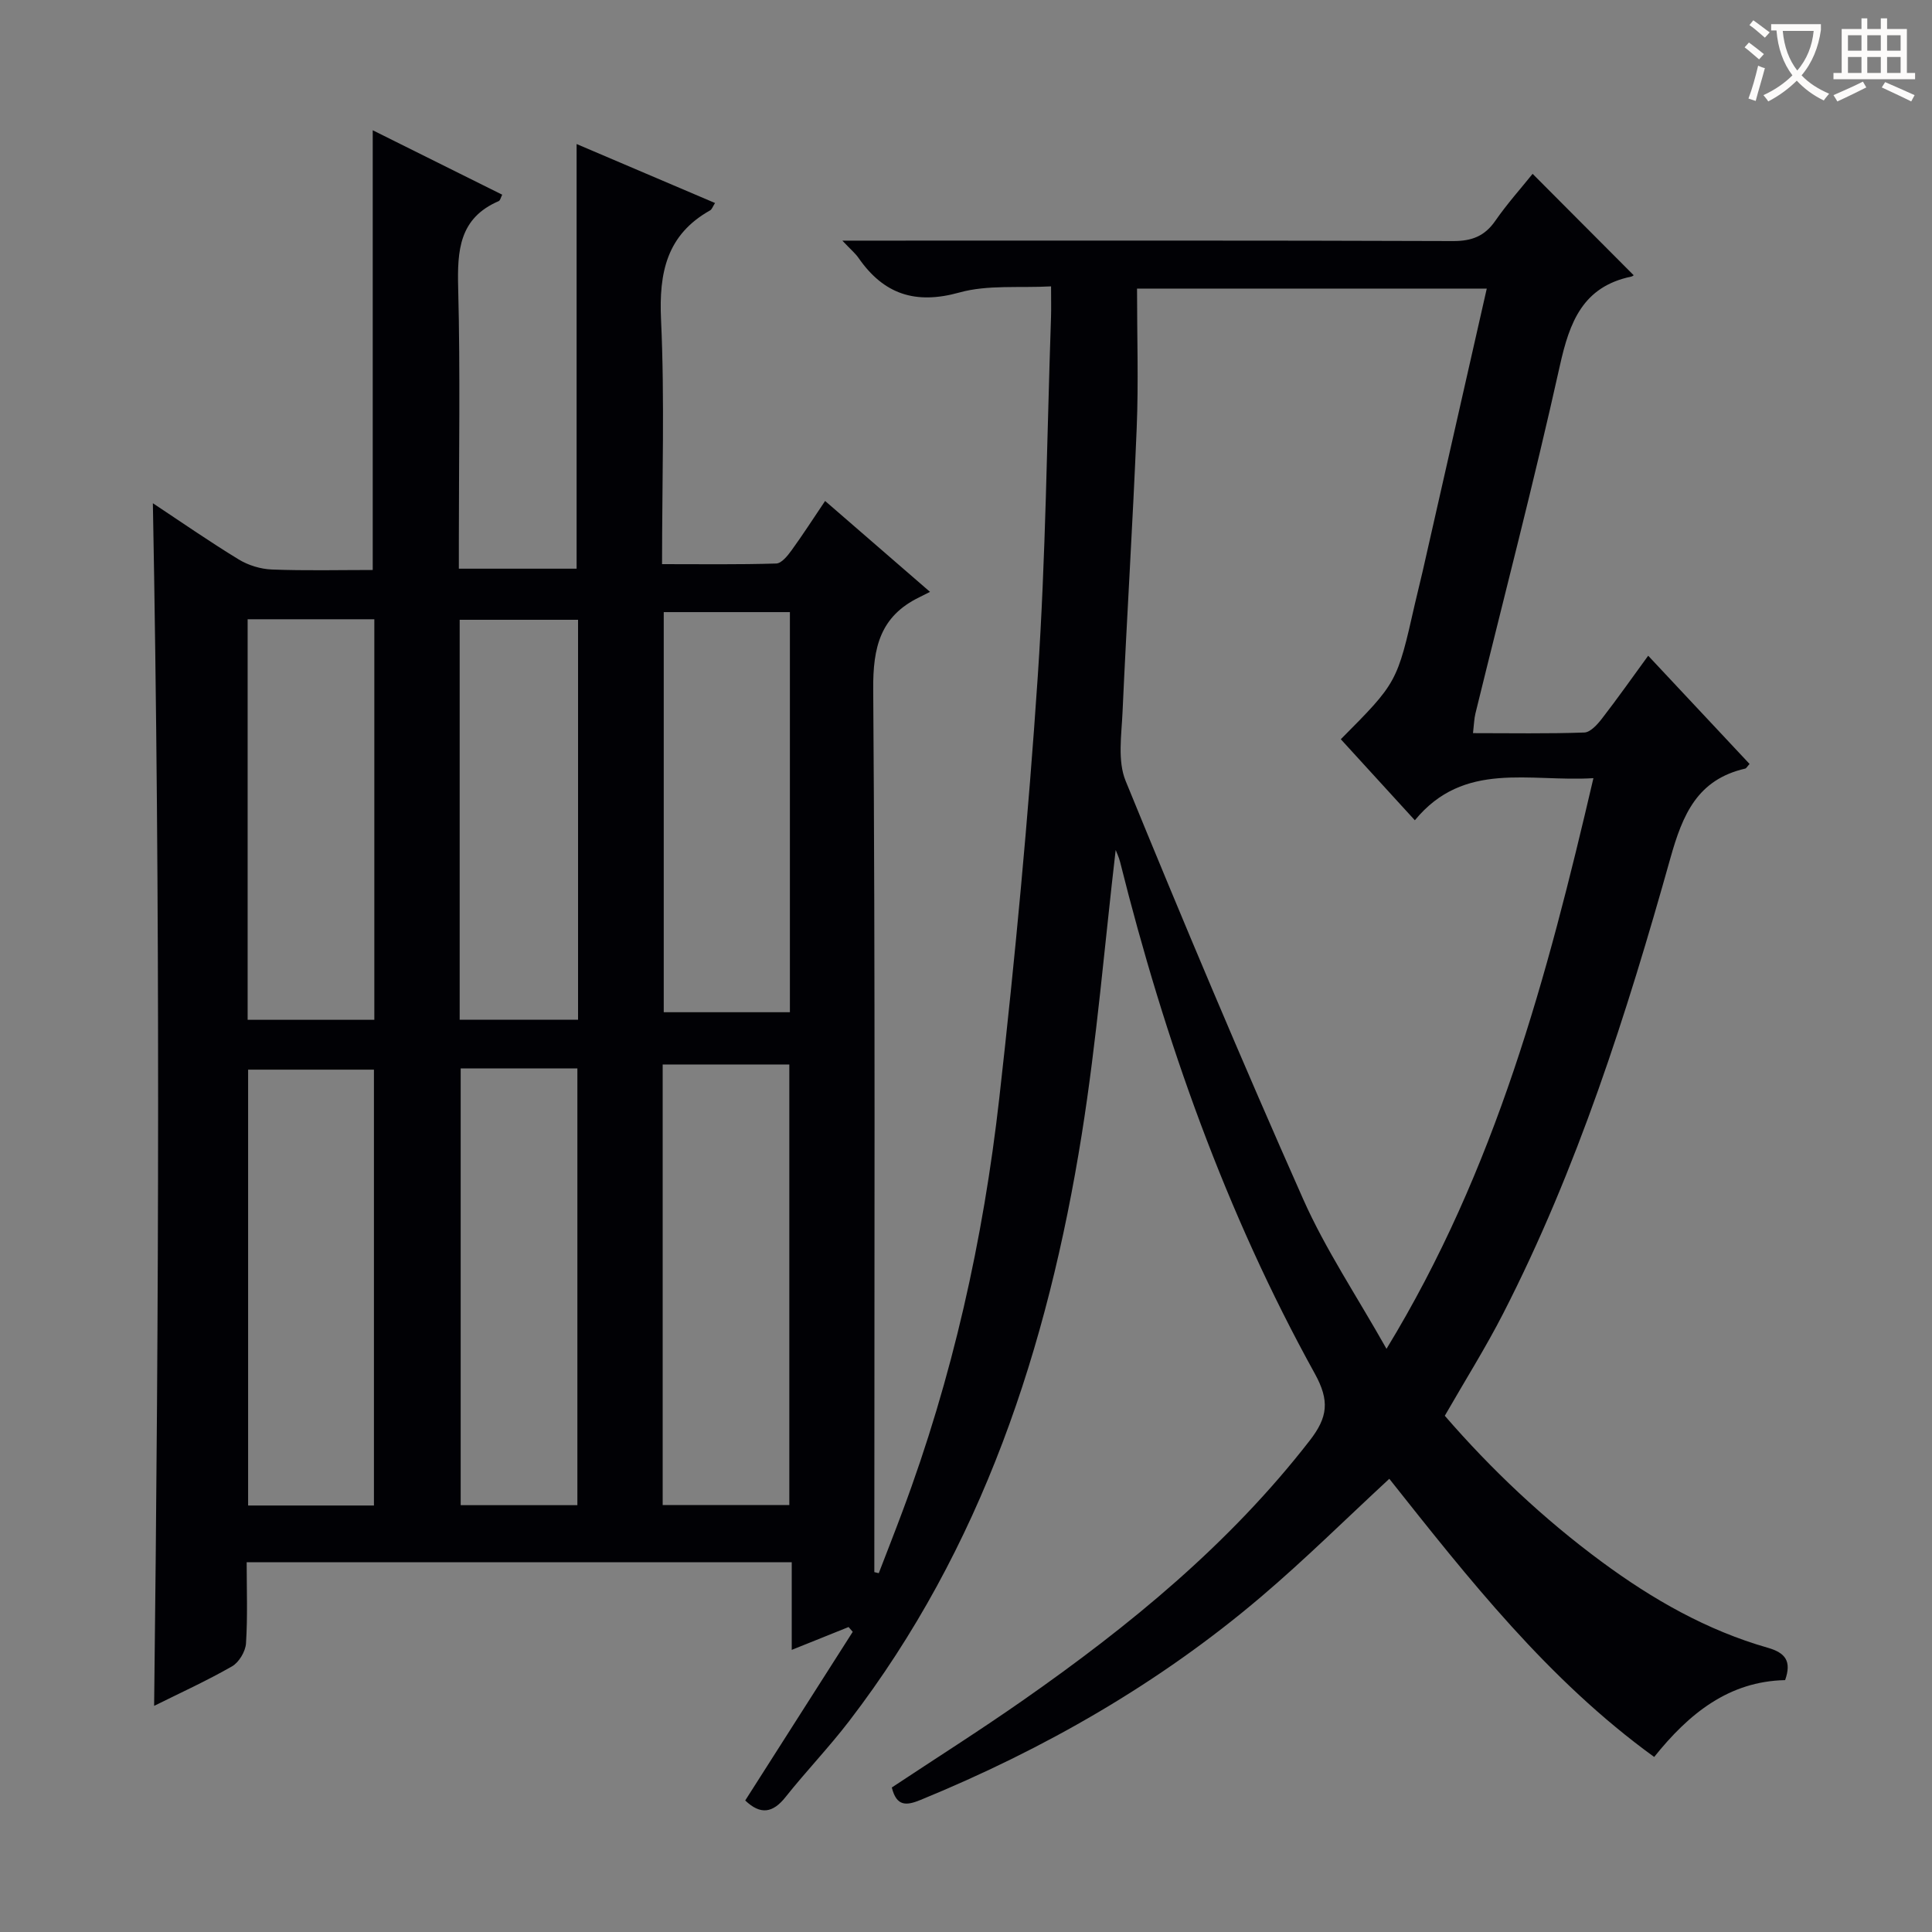 <svg enable-background="new 0 0 400 400" viewBox="0 0 400 400" xmlns="http://www.w3.org/2000/svg"><rect x="0" y="0" width="400" height="400" fill="#808080" stroke="none"/><path d="m230.99 175.98c-2.28 19.46-3.9 39.31-7.03 58.93-7.03 43.99-20.62 85.56-48.18 121.46-4.15 5.41-8.9 10.35-13.14 15.69-2.63 3.31-5.18 3.74-8.35.71 7.4-11.6 14.83-23.26 22.26-34.92-.29-.33-.57-.66-.86-.99-3.72 1.49-7.44 2.99-11.77 4.73 0-6.3 0-12.04 0-18.14-37.72 0-74.94 0-112.85 0 0 5.61.22 11.23-.14 16.8-.11 1.68-1.46 3.94-2.91 4.76-5.28 3.02-10.85 5.56-16.11 8.17.99-83.1 1.3-165.9-.26-248.99 5.85 3.87 11.69 7.93 17.76 11.63 1.99 1.22 4.54 2 6.87 2.09 6.96.27 13.93.1 20.89.1 0-30.48 0-60.53 0-91.04 8.78 4.37 17.74 8.83 26.81 13.34-.29.54-.4 1.18-.73 1.33-8.19 3.52-8.59 10.23-8.39 17.98.45 17.47.14 34.98.14 52.48v5.64h24.38c0-29.09 0-58.14 0-87.92 9.5 4.05 19.01 8.1 28.66 12.21-.48.75-.65 1.32-1.01 1.52-8.99 5.05-10.62 12.86-10.17 22.62.77 16.61.21 33.28.21 50.63 8.11 0 15.88.11 23.64-.13 1.1-.03 2.36-1.61 3.18-2.74 2.32-3.2 4.46-6.53 6.94-10.21 7.22 6.26 14.08 12.21 21.72 18.82-1.08.54-1.65.85-2.24 1.13-8.05 3.92-9.59 10.33-9.52 19.02.43 59.16.23 118.32.23 177.49v5.31c.31.07.61.15.92.22 1.64-4.26 3.31-8.5 4.9-12.77 10.36-27.66 16.74-56.32 20.05-85.57 3.28-29.05 6.01-58.19 7.97-87.36 1.66-24.71 1.89-49.52 2.74-74.29.06-1.81.01-3.62.01-6.43-6.63.36-13.13-.36-18.98 1.27-9.12 2.54-15.67.36-20.89-7.17-.66-.95-1.58-1.7-3.34-3.57h5.96c40.16 0 80.33-.06 120.49.09 3.89.01 6.54-1.02 8.75-4.21 2.44-3.52 5.32-6.73 7.71-9.71 7.13 7.16 14.02 14.06 20.89 20.96.26-.18-.08.23-.48.32-10 2.09-12.75 9.37-14.76 18.41-5.36 24.12-11.61 48.04-17.49 72.05-.27 1.1-.29 2.27-.5 4.06 7.86 0 15.46.14 23.04-.13 1.26-.04 2.71-1.66 3.65-2.87 3.24-4.19 6.3-8.53 9.58-13.03 7.19 7.67 14.1 15.05 20.99 22.41-.49.53-.66.9-.91.96-9.89 2.28-12.94 9.47-15.49 18.56-9.06 32.3-19.25 64.27-34.62 94.27-3.63 7.08-7.88 13.84-12.08 21.16 9.58 11.07 20.41 21.32 32.5 30.24 10.51 7.76 21.74 14.18 34.37 17.79 3.62 1.04 4.98 2.75 3.59 6.7-11.63.25-19.89 6.89-27.11 15.91-21.99-15.94-38.41-36.88-54.84-57.59-8.98 8.3-17.48 16.73-26.57 24.45-21.1 17.93-44.86 31.52-70.44 42.02-2.95 1.21-5 1.43-5.99-2.56 9-5.97 18.25-11.82 27.2-18.08 22.04-15.4 42.71-32.33 59.34-53.77 3.71-4.79 4.16-8.2 1.02-13.87-18.43-33.34-31.06-68.98-40.29-105.88-.26-1.03-.74-2.01-.92-2.5zm4.42-116.23c0 9.97.32 19.45-.07 28.9-.8 19.6-2.05 39.17-2.93 58.77-.21 4.77-1.06 10.1.64 14.26 11.87 29.03 24.04 57.96 36.77 86.62 4.61 10.37 11.03 19.94 17.24 30.96 22.67-37.2 33.27-77.09 42.84-118.15-13.26.82-26.78-3.69-36.97 8.72-5.14-5.63-10.25-11.22-15.33-16.78 11.66-11.73 11.65-11.73 15.34-28.03.51-2.26 1.1-4.5 1.61-6.76 4.39-19.36 8.78-38.72 13.27-58.51-24.01 0-47.56 0-72.41 0zm-98.21 251.86h26.22c0-30.67 0-61.02 0-91.22-8.98 0-17.55 0-26.22 0zm-59.78.09c0-30.37 0-60.35 0-90.24-8.97 0-17.52 0-26.05 0v90.24zm17.96-90.49v90.42h24.16c0-30.3 0-60.29 0-90.42-8.18 0-15.97 0-24.16 0zm42.04-94.48v82.84h26.12c0-27.75 0-55.14 0-82.84-8.84 0-17.4 0-26.12 0zm-86.15 1.48v82.93h26.23c0-27.88 0-55.3 0-82.93-8.77 0-17.22 0-26.23 0zm43.9 82.91h24.51c0-27.85 0-55.23 0-82.8-8.29 0-16.32 0-24.51 0z" fill="#010105"/><g fill="#fcfbfa"><path d="m362.1 8.8c1.1.8 2.1 1.6 3.1 2.4l-1 1.1c-1.3-1.1-2.3-2-3-2.5zm1.9 4.8c.5.2.9.4 1.4.5-.6 2.3-1.3 4.5-1.9 6.8l-1.5-.5c.8-2.1 1.4-4.3 2-6.8zm-1-9.4c1.3.9 2.4 1.8 3.4 2.5l-1 1.1c-1.4-1.2-2.4-2.1-3.2-2.6zm3.7 2.2v-1.4h10.3v1.2c-.5 3.6-1.8 6.8-4 9.4 1.5 1.6 3.4 2.8 5.7 3.8-.3.4-.7.8-1.1 1.4-2.3-1.1-4.1-2.5-5.6-4.1-1.6 1.6-3.6 3.1-5.9 4.3-.3-.5-.7-.9-1-1.3 2.4-1.1 4.4-2.5 6-4.1-1.9-2.5-3-5.6-3.3-9.3h-1.1zm8.8 0h-6.4c.3 3.3 1.3 6 3 8.2 2-2.3 3.1-5.1 3.4-8.2z"/><path d="m385.3 3.8h1.3v2.2h2.8v-2.2h1.3v2.2h4.1v9.1h1.7v1.3h-16.9v-1.3h1.7v-9.1h4.1v-2.2zm.4 13.1.7 1.2c-1.8.9-3.8 1.9-6 2.9-.2-.4-.5-.8-.8-1.3 2.3-1 4.3-1.9 6.1-2.8zm-3.1-6.4h2.8v-3.2h-2.8zm0 4.6h2.8v-3.3h-2.8zm4-4.6h2.8v-3.2h-2.8zm0 4.6h2.8v-3.3h-2.8zm3.7 1.9c2.1.9 4.1 1.8 6.1 2.7l-.7 1.3c-2.2-1.1-4.2-2-6.1-2.9zm3.2-9.7h-2.8v3.2h2.8zm-2.8 7.8h2.8v-3.3h-2.8z"/></g></svg>
